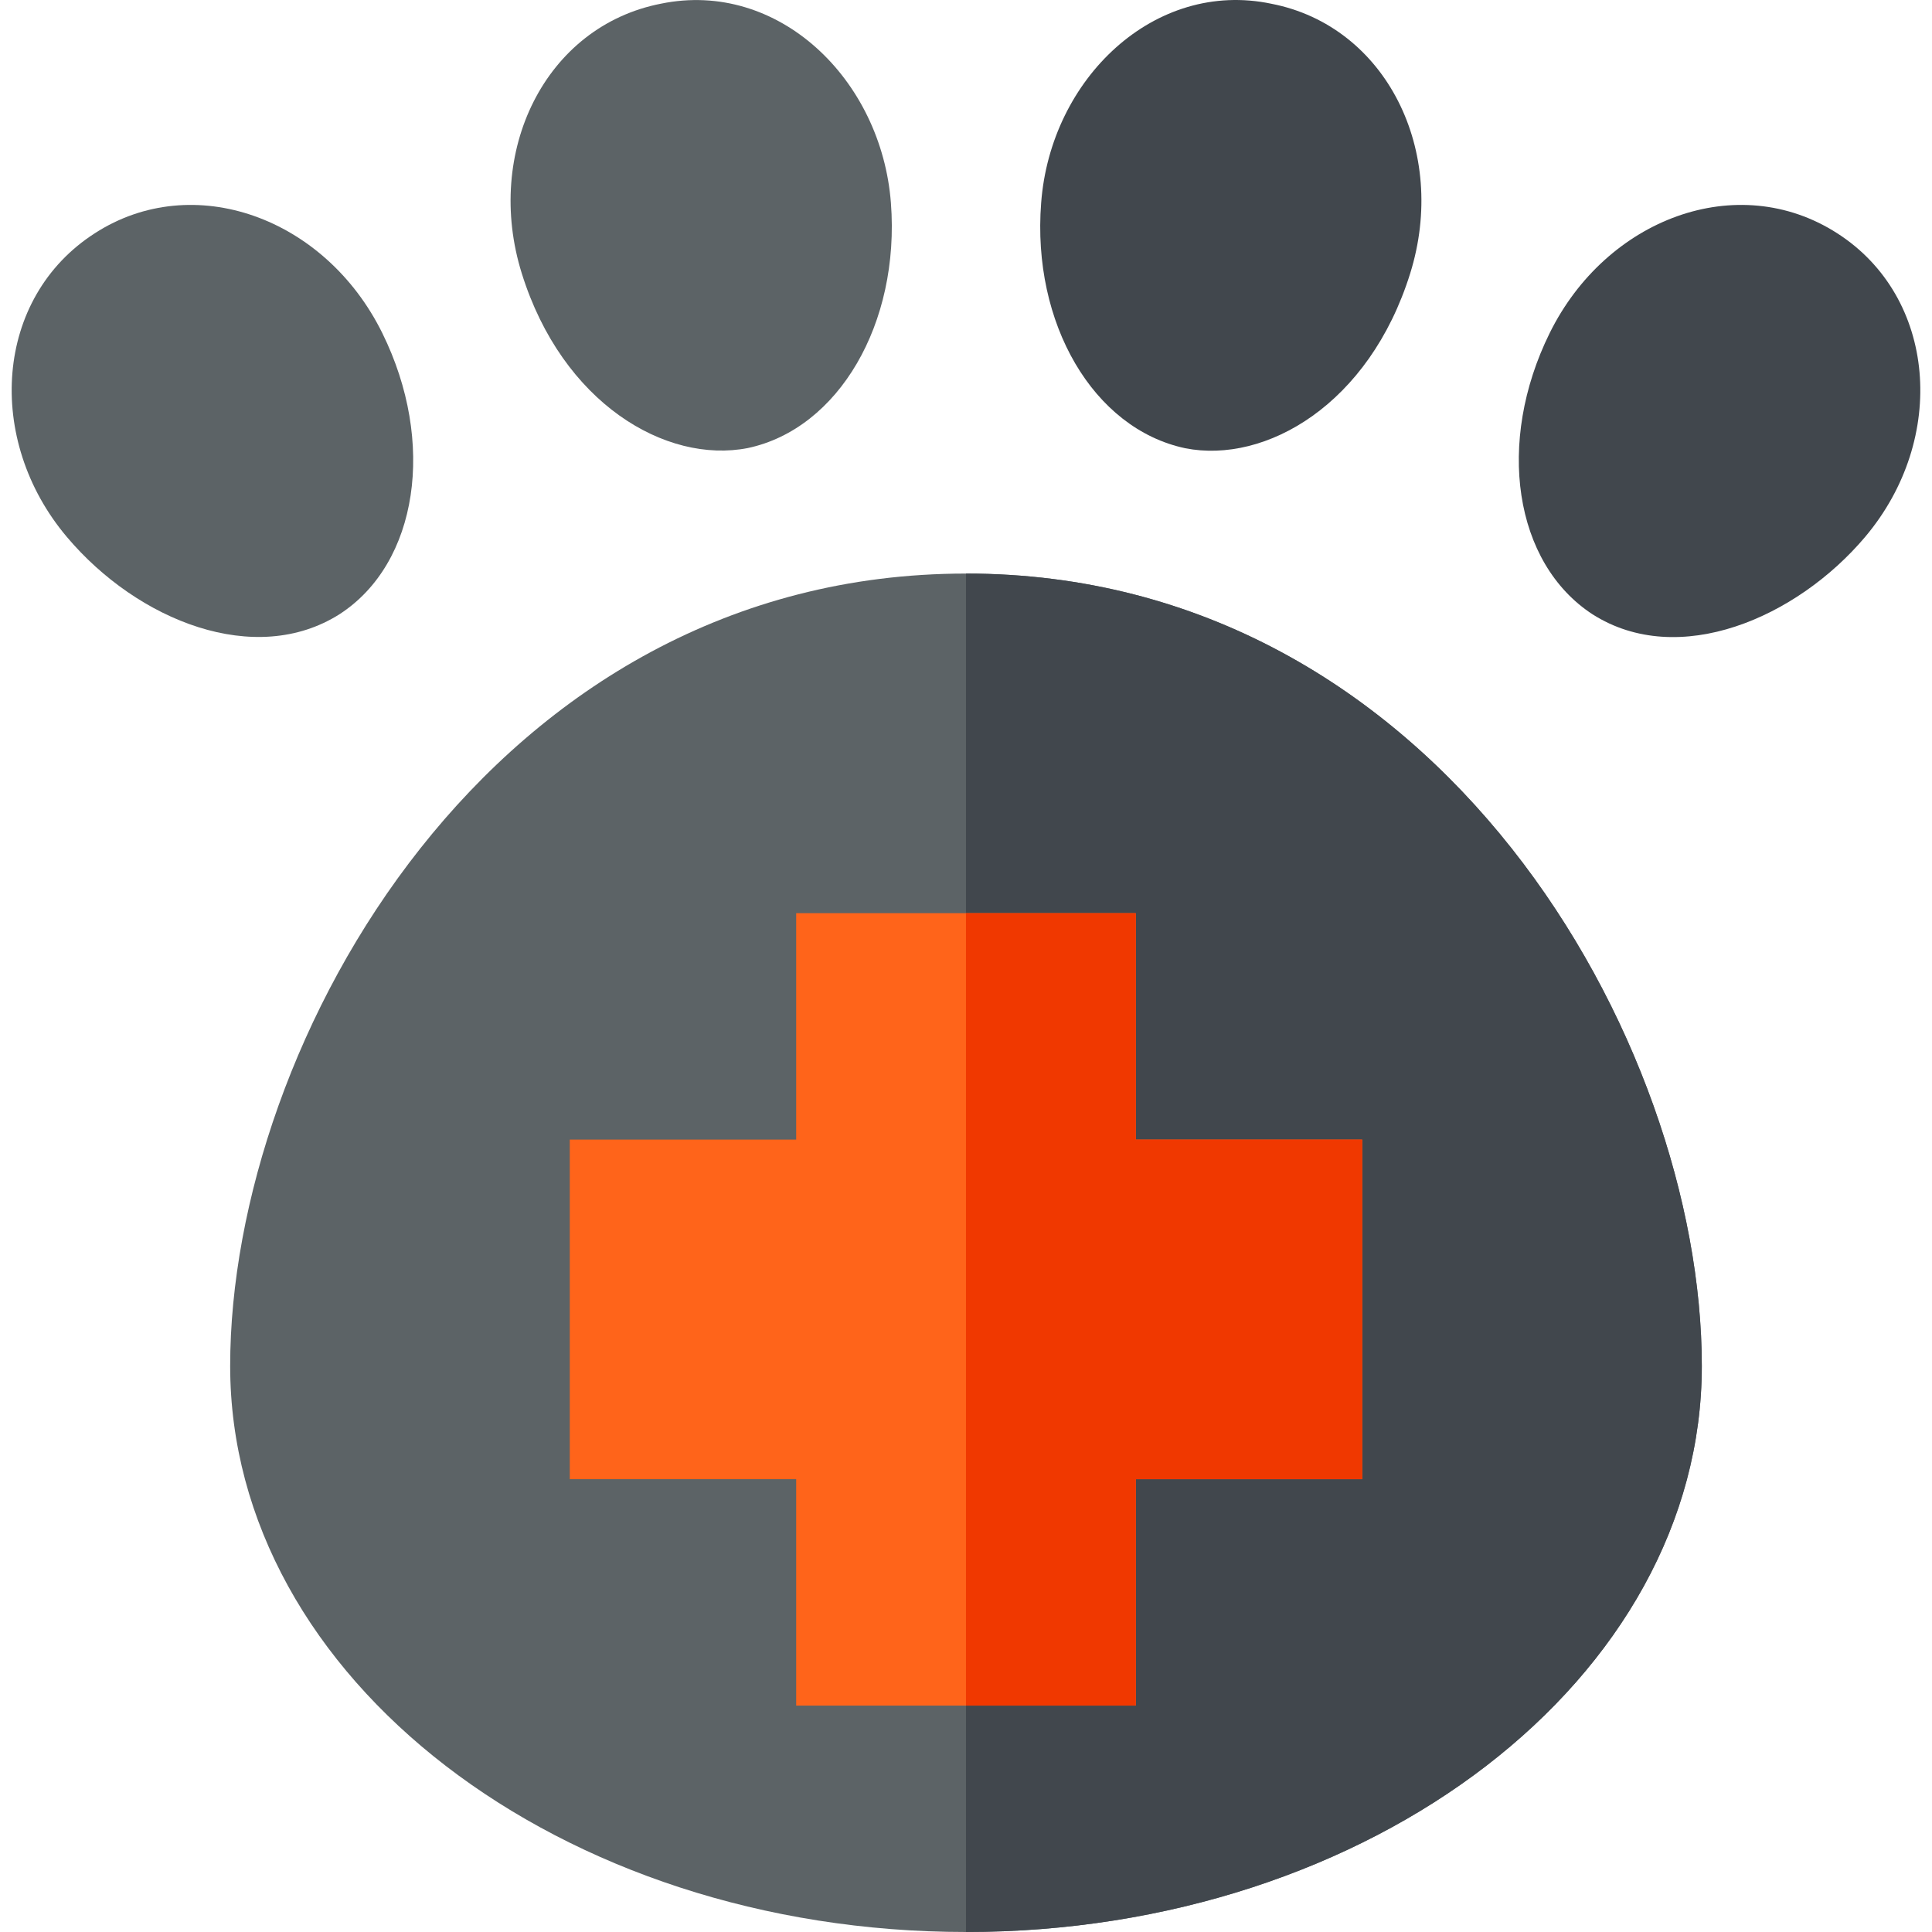 <svg id="Capa_1" enable-background="new 0 0 512 512" height="512" viewBox="0 0 512 512" width="512" xmlns="http://www.w3.org/2000/svg"><g><g><path d="m255.997 512c-107.52 0-195-67.295-195-150 0-85.825 69.434-210 195-210s195 124.175 195 210c0 82.705-87.481 150-195 150z" fill="#5c6366"/></g><path d="m450.997 362c0-85.825-69.434-210-195-210v360c107.519 0 195-67.295 195-150z" fill="#41474d"/><g id="Veterinary_2_"><g><path d="m300.997 452h-90v-60h-60v-90h60v-60h90v60h60v90h-60z" fill="#ff641a"/></g><g><g><path d="m17.696 142.27c-21.729-25.761-19.174-63.416 7.471-80.479 26.017-16.787 60.998-4.211 76.143 26.47 14.297 28.975 9.463 60.981-11.25 74.458-22.336 14.241-53.544 1.873-72.364-20.449z" fill="#5c6366"/></g><g><path d="m138.282 72.467c-10.046-32.147 6.12-65.508 36.914-71.499 31.051-6.362 58.395 19.99 60.908 52.822 2.432 31.919-13.857 59.839-37.939 64.951-21.696 4.234-49.124-11.855-59.883-46.274z" fill="#5c6366"/></g><g><path d="m314.092 118.785c-24.346-5.156-40.664-33.091-38.174-65.01 2.473-32.996 30.122-59.293 61.025-52.778 30.369 5.907 46.891 39.046 36.768 71.47-10.849 34.743-38.324 50.525-59.619 46.318z" fill="#41474d"/></g><g><path d="m422.051 162.807c-20.83-13.564-25.664-45.571-11.367-74.546 14.96-30.307 49.755-43.442 76.201-26.44 26.3 16.86 29.376 54.381 7.412 80.449-18.134 21.484-49.469 35.035-72.246 20.537z" fill="#41474d"/></g></g></g><path d="m255.997 242v210h45v-60h60v-90h-60v-60z" fill="#f03800"/></g></svg>